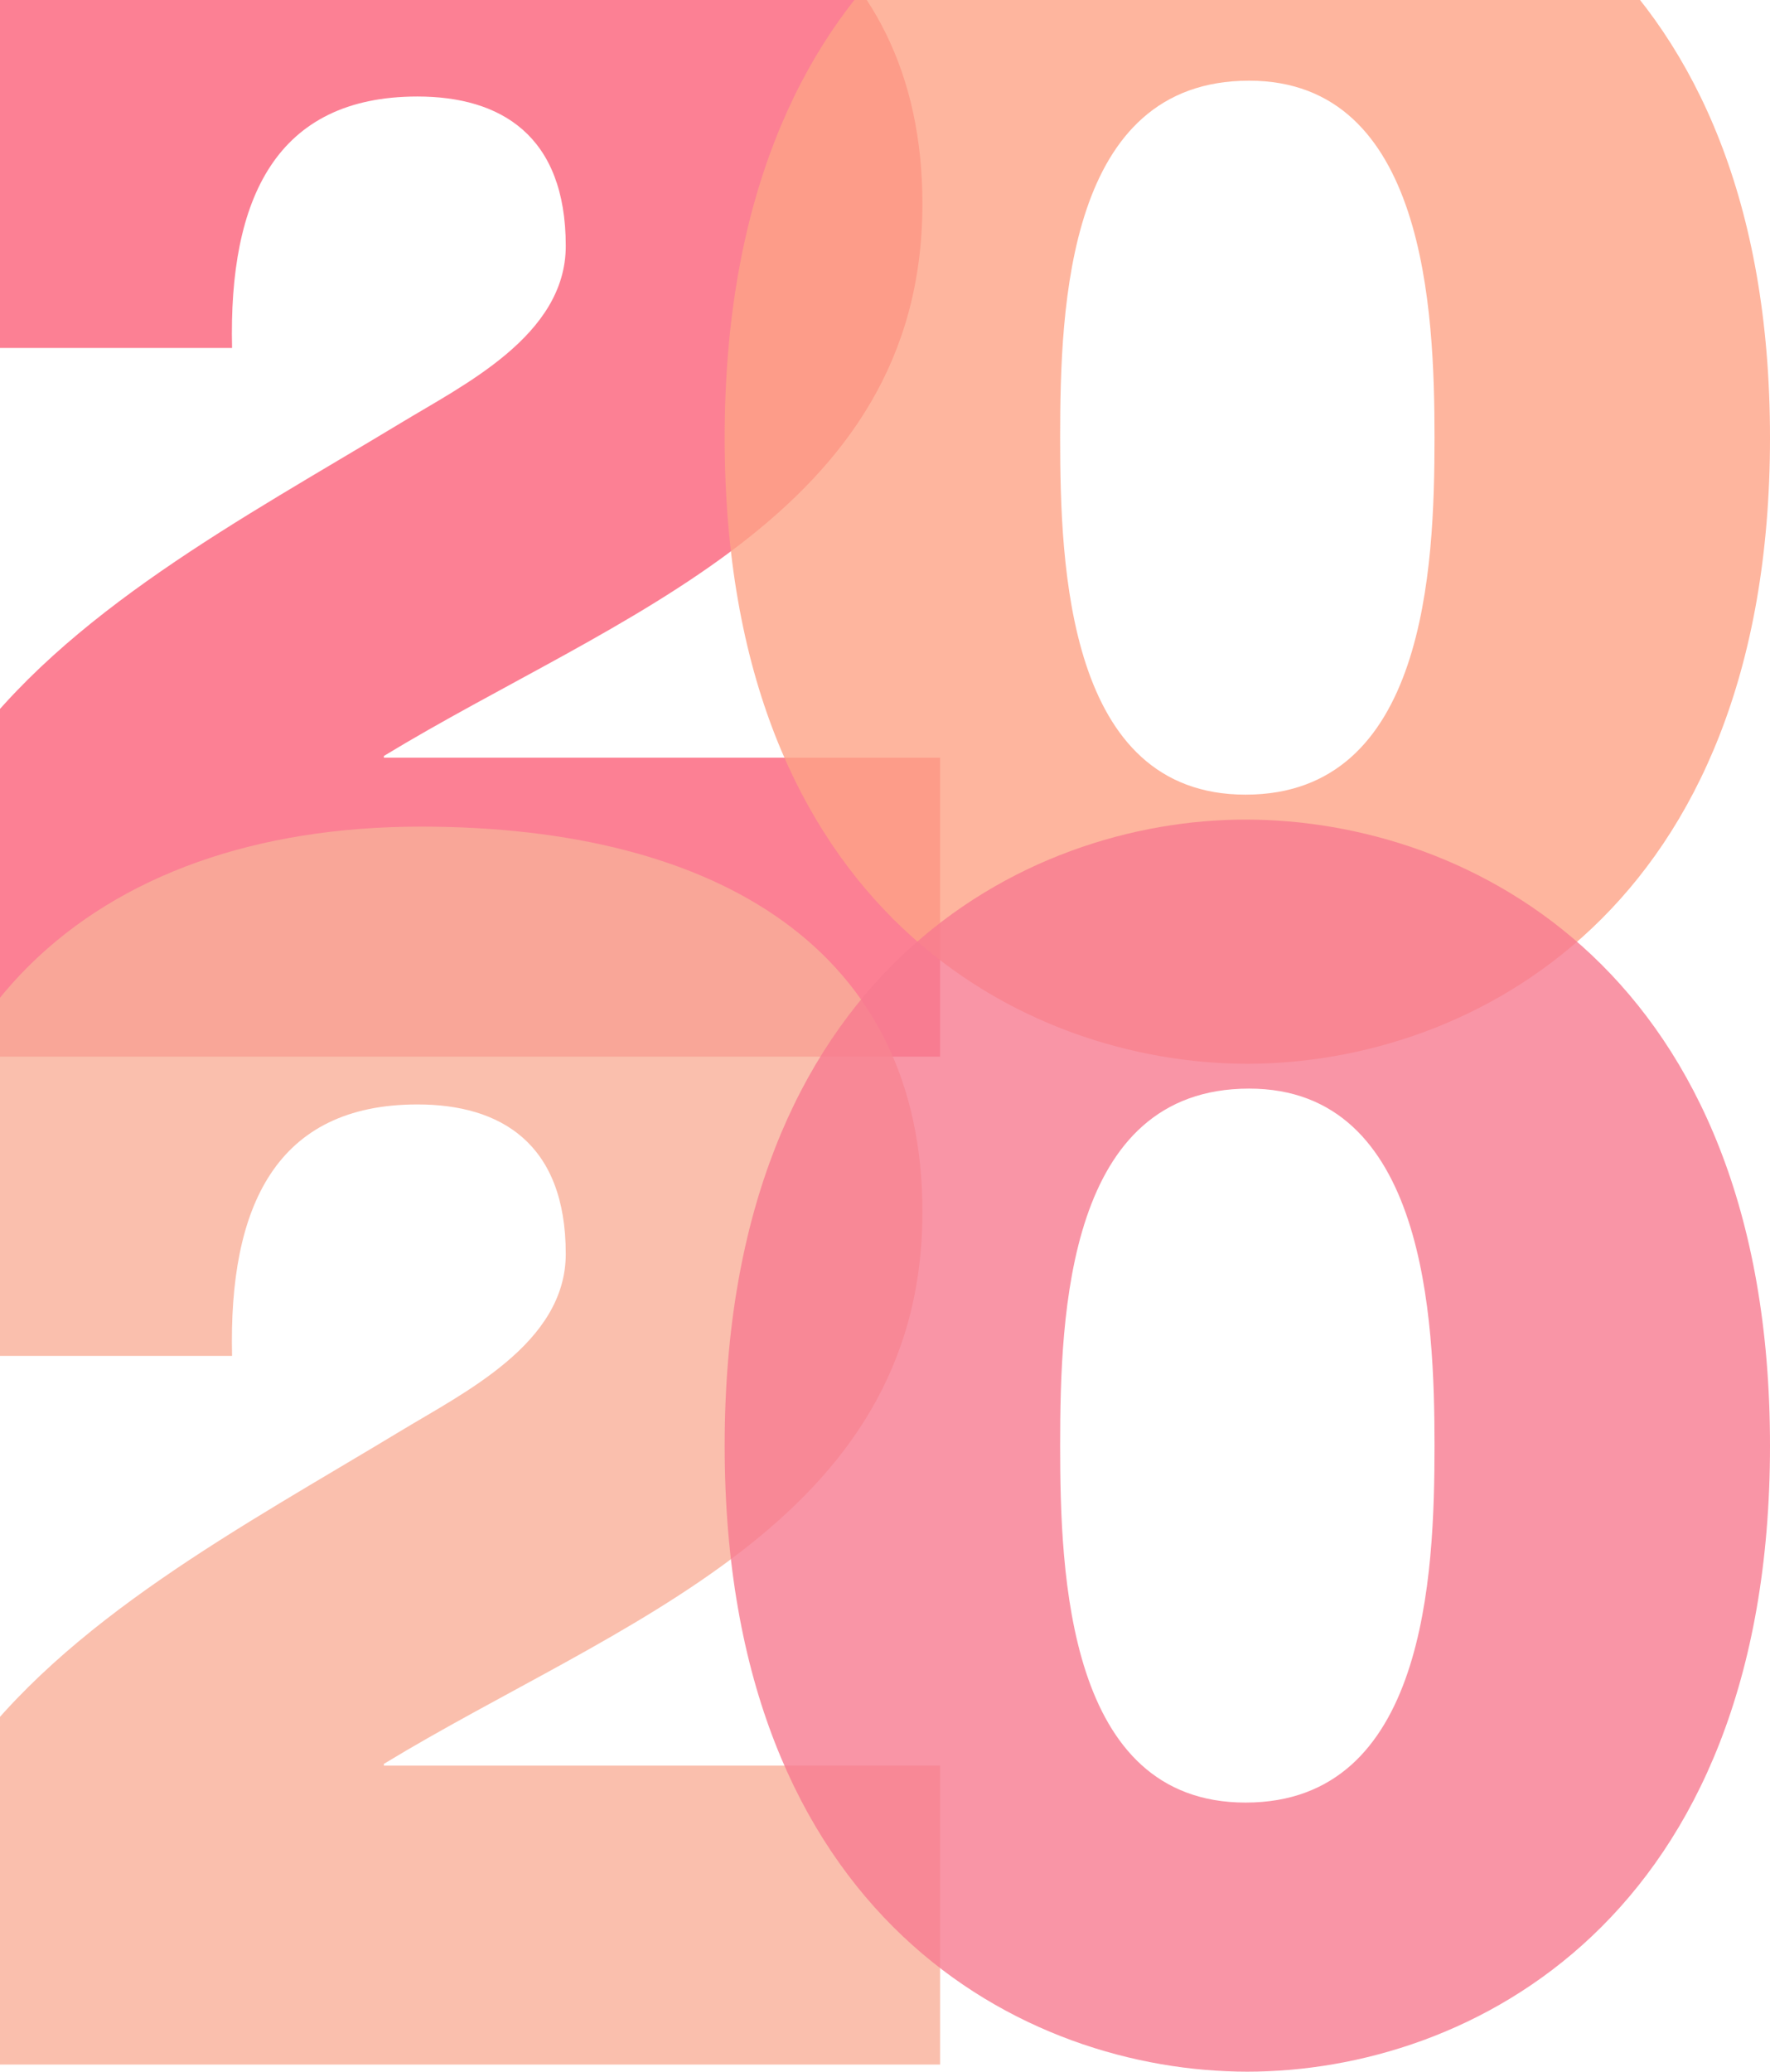 <svg width="141" height="165" viewBox="0 0 141 165" fill="none" xmlns="http://www.w3.org/2000/svg"><path opacity=".8" d="M-7.961 27.718C-9.507.968 7.23-14.44 33.533-14.44c23.77 0 39.948 9.943 39.948 30.672 0 24.93-24.474 32.773-42.9 43.977v.14h44.306v23.808H-9.929c-.563-9.385 2.25-17.506 7.033-24.089 8.16-11.343 22.224-18.767 34.743-26.33 5.062-3.08 13.222-7.003 13.222-14.146 0-8.825-5.204-11.905-11.815-11.905-11.252 0-15.05 8.124-14.768 20.029H-7.961v.002z" fill="#FB607A"/><path opacity=".8" d="M99.224-15C117.087-15 141-2.816 141 34.862c0 37.674-23.913 49.862-41.636 49.862-17.724 0-41.637-12.188-41.637-49.862C57.727-2.816 81.64-15 99.224-15zm0 78.291c14.347 0 15.05-18.066 15.05-28.432 0-10.086-.703-28.433-14.768-28.433-14.486 0-15.053 17.927-15.053 28.433 0 10.226.564 28.432 14.771 28.432z" fill="#FDA286"/><path opacity=".8" d="M-7.961 107.995C-9.507 81.244 7.23 65.837 33.533 65.837c23.77 0 39.948 9.942 39.948 30.671 0 24.93-24.474 32.773-42.9 43.977v.14h44.306v23.809H-9.929c-.563-9.385 2.25-17.506 7.033-24.089 8.16-11.344 22.224-18.767 34.743-26.331 5.062-3.079 13.222-7.003 13.222-14.146 0-8.824-5.204-11.904-11.815-11.904-11.252 0-15.05 8.124-14.768 20.028H-7.961v.003z" fill="#F8AF99"/><path opacity=".8" d="M99.224 65.276c17.863 0 41.776 12.185 41.776 49.862C141 152.813 117.087 165 99.364 165c-17.724 0-41.637-12.187-41.637-49.862 0-37.677 23.913-49.862 41.497-49.862zm0 78.292c14.347 0 15.05-18.067 15.05-28.433 0-10.085-.703-28.432-14.768-28.432-14.486 0-15.053 17.926-15.053 28.432 0 10.226.564 28.433 14.771 28.433z" fill="#F77B90"/></svg>